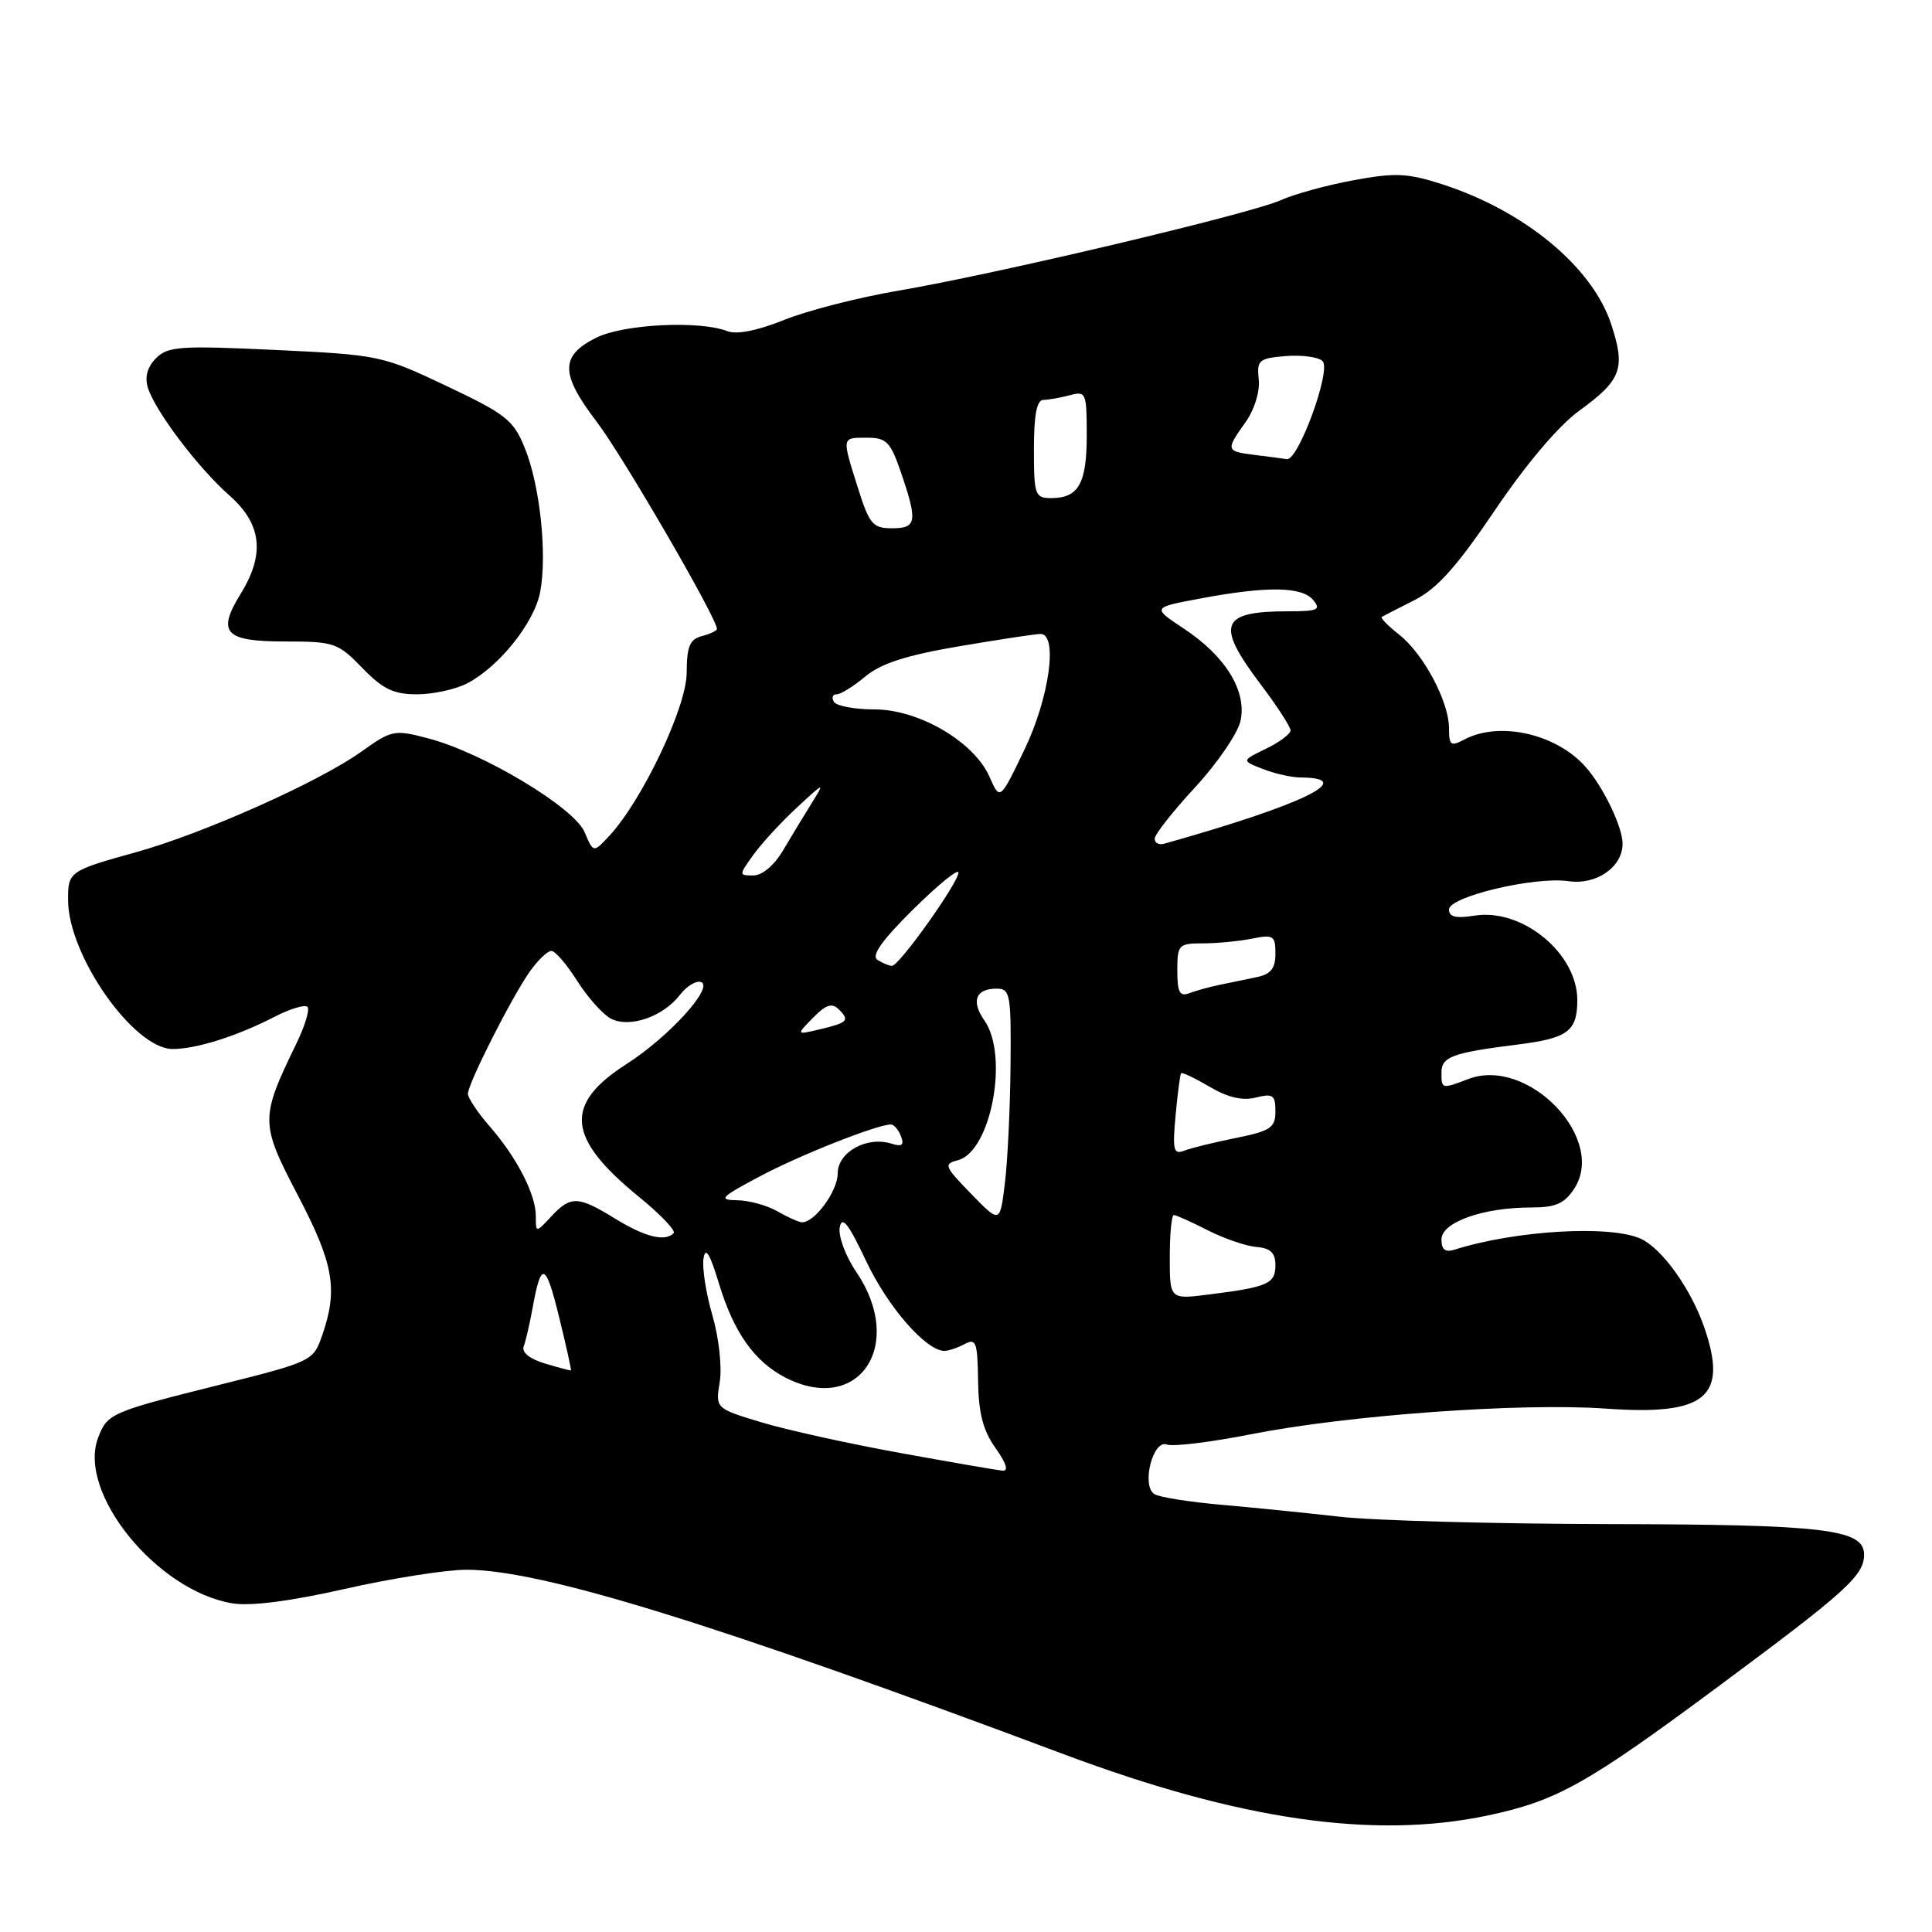 <?xml version="1.0" encoding="UTF-8" standalone="no"?>
<!DOCTYPE svg PUBLIC "-//W3C//DTD SVG 1.1//EN" "http://www.w3.org/Graphics/SVG/1.1/DTD/svg11.dtd" >
<svg xmlns="http://www.w3.org/2000/svg" xmlns:xlink="http://www.w3.org/1999/xlink" version="1.1" viewBox="0 0 256 256">
 <g >
 <path fill="currentColor"
d=" M 197.14 240.56 C 206.33 238.61 210.22 236.43 228.00 223.23 C 244.68 210.86 247.00 208.75 247.00 205.99 C 247.00 202.62 241.79 202.00 213.10 201.95 C 197.92 201.92 181.90 201.48 177.50 200.97 C 173.10 200.47 166.05 199.76 161.83 199.39 C 157.61 199.02 153.62 198.39 152.97 197.98 C 151.20 196.89 152.76 190.69 154.62 191.41 C 155.41 191.71 160.44 191.10 165.79 190.04 C 178.71 187.50 201.54 185.85 212.81 186.65 C 226.04 187.59 229.01 185.13 225.83 175.90 C 224.07 170.79 220.23 165.43 217.41 164.14 C 213.36 162.30 200.89 163.02 192.75 165.58 C 191.50 165.98 191.00 165.59 191.00 164.23 C 191.00 161.96 196.50 160.00 202.84 160.00 C 206.12 160.00 207.28 159.50 208.59 157.51 C 212.94 150.86 202.45 139.98 194.58 142.97 C 191.03 144.32 191.00 144.31 191.00 142.11 C 191.00 140.03 192.47 139.49 201.00 138.42 C 207.75 137.58 209.00 136.66 209.00 132.51 C 209.00 126.30 201.68 120.30 195.35 121.33 C 192.93 121.72 192.00 121.50 192.00 120.52 C 192.00 118.80 203.37 116.11 207.84 116.76 C 211.53 117.30 215.00 114.89 215.00 111.80 C 215.00 109.59 212.47 104.31 210.13 101.65 C 206.24 97.22 198.66 95.51 193.99 98.01 C 192.24 98.94 192.00 98.76 192.00 96.50 C 192.00 92.97 188.62 86.63 185.38 84.08 C 183.90 82.92 182.88 81.87 183.10 81.74 C 183.32 81.61 185.28 80.60 187.46 79.50 C 190.43 78.00 193.08 75.03 198.11 67.57 C 202.23 61.48 206.53 56.40 209.26 54.42 C 214.88 50.34 215.43 48.82 213.47 42.90 C 210.96 35.35 202.00 27.94 191.14 24.43 C 186.51 22.93 184.89 22.86 179.36 23.88 C 175.83 24.53 171.49 25.72 169.72 26.52 C 165.75 28.32 131.92 36.33 119.00 38.52 C 113.78 39.41 106.98 41.15 103.91 42.39 C 100.41 43.80 97.61 44.36 96.41 43.89 C 92.72 42.44 82.62 42.94 79.00 44.75 C 74.20 47.15 74.22 49.53 79.09 55.92 C 82.53 60.43 95.00 81.92 95.00 83.34 C 95.00 83.57 94.10 84.00 93.00 84.29 C 91.39 84.71 91.00 85.66 90.99 89.16 C 90.97 93.69 85.11 106.05 80.73 110.76 C 78.63 113.02 78.63 113.02 77.46 110.26 C 76.08 107.00 64.03 99.76 56.79 97.85 C 52.23 96.65 51.94 96.70 47.79 99.66 C 42.18 103.65 26.87 110.47 18.03 112.92 C 9.14 115.39 9.00 115.49 9.02 119.31 C 9.07 126.67 17.75 139.00 22.88 139.00 C 26.00 139.00 31.38 137.30 36.32 134.76 C 38.41 133.68 40.41 133.07 40.74 133.41 C 41.07 133.74 40.42 135.92 39.28 138.26 C 34.46 148.19 34.46 148.81 39.47 158.39 C 44.22 167.46 44.81 170.85 42.69 176.94 C 41.51 180.35 41.38 180.42 28.91 183.54 C 14.71 187.09 14.21 187.30 13.00 190.51 C 10.23 197.78 20.77 210.79 30.78 212.45 C 33.19 212.85 38.44 212.18 45.69 210.54 C 51.85 209.14 59.11 208.00 61.83 208.00 C 71.69 208.00 94.66 215.10 141.00 232.46 C 164.28 241.18 182.08 243.75 197.14 240.56 Z  M 61.90 90.55 C 66.13 88.36 70.82 82.49 71.58 78.42 C 72.52 73.44 71.55 64.33 69.55 59.39 C 68.05 55.67 67.07 54.89 59.20 51.16 C 50.66 47.11 50.24 47.02 36.47 46.37 C 23.89 45.78 22.25 45.89 20.68 47.46 C 19.53 48.61 19.16 49.95 19.59 51.36 C 20.55 54.46 26.24 61.99 30.41 65.66 C 34.68 69.43 35.14 73.42 31.90 78.66 C 28.70 83.85 29.77 85.00 37.77 85.00 C 44.27 85.00 44.77 85.17 48.00 88.50 C 50.72 91.31 52.15 92.00 55.25 92.00 C 57.37 92.00 60.36 91.35 61.90 90.55 Z  M 119.19 192.51 C 112.42 191.28 104.16 189.46 100.84 188.45 C 94.80 186.62 94.80 186.62 95.37 183.11 C 95.69 181.15 95.26 177.27 94.40 174.30 C 93.55 171.39 93.02 167.99 93.22 166.75 C 93.48 165.14 94.06 166.09 95.27 170.09 C 97.22 176.53 99.96 180.41 104.04 182.52 C 113.78 187.55 120.04 178.23 113.45 168.52 C 112.04 166.45 111.06 163.80 111.27 162.63 C 111.56 161.03 112.43 162.14 114.78 167.12 C 117.64 173.18 122.71 179.00 125.14 179.00 C 125.69 179.00 126.89 178.59 127.83 178.09 C 129.33 177.29 129.53 177.85 129.60 182.96 C 129.66 187.25 130.26 189.55 131.91 191.87 C 133.36 193.92 133.68 194.95 132.82 194.87 C 132.09 194.80 125.96 193.74 119.19 192.51 Z  M 72.20 180.67 C 70.19 180.07 69.10 179.19 69.39 178.41 C 69.66 177.71 70.19 175.42 70.57 173.32 C 71.71 167.03 72.30 167.23 74.09 174.54 C 75.03 178.37 75.73 181.54 75.65 181.58 C 75.57 181.63 74.02 181.22 72.20 180.67 Z  M 155.00 166.59 C 155.00 163.52 155.24 161.00 155.54 161.00 C 155.84 161.00 157.85 161.90 160.02 163.01 C 162.18 164.11 165.09 165.11 166.48 165.23 C 168.35 165.38 169.00 166.01 169.00 167.65 C 169.00 170.10 168.01 170.54 160.25 171.52 C 155.00 172.19 155.00 172.19 155.00 166.59 Z  M 81.50 161.47 C 76.59 158.45 75.62 158.42 73.04 161.19 C 71.00 163.38 71.00 163.38 71.00 161.14 C 71.00 158.26 68.49 153.38 64.86 149.22 C 63.29 147.41 62.00 145.48 62.00 144.94 C 62.00 143.59 67.79 132.16 70.19 128.75 C 71.26 127.24 72.55 126.00 73.06 126.00 C 73.56 126.00 75.10 127.78 76.47 129.96 C 77.85 132.13 79.85 134.38 80.92 134.96 C 83.38 136.27 87.85 134.74 90.10 131.82 C 90.99 130.67 92.23 129.91 92.87 130.12 C 94.69 130.73 88.68 137.36 83.02 140.99 C 74.67 146.34 75.09 150.79 84.68 158.60 C 87.53 160.92 89.58 163.08 89.26 163.41 C 88.10 164.57 85.44 163.90 81.50 161.47 Z  M 103.00 160.50 C 101.62 159.71 99.22 159.05 97.65 159.04 C 95.13 159.00 95.49 158.63 100.65 155.89 C 105.96 153.06 116.23 149.00 118.05 149.00 C 118.45 149.00 119.06 149.70 119.39 150.57 C 119.84 151.74 119.52 151.98 118.13 151.54 C 114.88 150.51 111.00 152.65 111.00 155.48 C 111.00 157.84 107.92 162.04 106.25 161.96 C 105.84 161.95 104.38 161.29 103.00 160.50 Z  M 128.68 158.19 C 125.13 154.54 125.00 154.23 126.94 153.73 C 131.31 152.58 133.71 139.89 130.44 135.22 C 128.64 132.65 129.28 131.00 132.06 131.00 C 133.86 131.00 133.99 131.74 133.90 141.25 C 133.85 146.89 133.51 153.89 133.15 156.81 C 132.50 162.12 132.50 162.12 128.68 158.19 Z  M 155.77 147.80 C 156.04 144.89 156.37 142.37 156.50 142.21 C 156.64 142.05 158.34 142.86 160.28 144.00 C 162.68 145.42 164.64 145.88 166.41 145.43 C 168.67 144.87 169.00 145.09 169.00 147.25 C 169.00 149.43 168.38 149.85 163.75 150.79 C 160.86 151.37 157.78 152.13 156.89 152.48 C 155.50 153.02 155.35 152.38 155.77 147.80 Z  M 107.74 134.85 C 109.47 133.09 110.25 132.85 111.17 133.77 C 112.63 135.23 112.33 135.52 108.50 136.42 C 105.50 137.13 105.50 137.13 107.74 134.85 Z  M 156.00 128.61 C 156.00 125.18 156.17 125.00 159.38 125.00 C 161.23 125.00 164.16 124.72 165.88 124.38 C 168.74 123.80 169.00 123.97 169.00 126.36 C 169.00 128.33 168.39 129.09 166.50 129.48 C 165.12 129.77 162.92 130.22 161.59 130.50 C 160.27 130.77 158.47 131.27 157.59 131.60 C 156.32 132.09 156.00 131.50 156.00 128.61 Z  M 116.27 127.19 C 115.41 126.64 116.85 124.60 121.02 120.48 C 124.31 117.23 127.00 115.04 127.00 115.62 C 127.00 116.95 119.13 128.01 118.19 127.98 C 117.81 127.98 116.95 127.62 116.27 127.19 Z  M 99.84 113.25 C 100.93 111.74 103.52 108.92 105.60 107.00 C 109.25 103.61 109.32 103.59 107.56 106.41 C 106.56 108.02 104.85 110.83 103.77 112.66 C 102.60 114.65 101.01 116.00 99.83 116.00 C 97.88 116.00 97.88 115.98 99.84 113.25 Z  M 153.00 111.13 C 153.00 110.57 155.42 107.50 158.37 104.31 C 161.32 101.11 164.03 97.15 164.38 95.50 C 165.22 91.54 162.39 86.95 156.86 83.29 C 152.64 80.50 152.64 80.50 159.07 79.30 C 167.88 77.65 172.51 77.71 174.00 79.50 C 175.08 80.80 174.63 81.00 170.70 81.00 C 161.70 81.00 161.04 82.72 167.00 90.62 C 169.20 93.53 171.00 96.30 171.00 96.78 C 171.00 97.25 169.54 98.35 167.75 99.21 C 164.50 100.79 164.50 100.79 167.32 101.89 C 168.86 102.50 171.11 103.01 172.32 103.02 C 179.99 103.07 172.68 106.62 154.25 111.80 C 153.56 111.99 153.00 111.69 153.00 111.13 Z  M 131.12 102.94 C 129.08 98.29 121.76 94.00 115.86 94.00 C 113.25 94.00 110.84 93.55 110.50 93.00 C 110.16 92.45 110.32 92.00 110.86 92.00 C 111.40 92.00 113.12 90.93 114.67 89.63 C 116.74 87.91 120.10 86.82 127.12 85.63 C 132.42 84.73 137.25 84.00 137.87 84.00 C 140.22 84.00 139.05 92.45 135.75 99.32 C 132.50 106.09 132.50 106.09 131.12 102.94 Z  M 113.68 64.66 C 111.53 57.82 111.49 58.00 114.91 58.00 C 117.47 58.00 118.00 58.55 119.41 62.68 C 121.61 69.14 121.46 70.00 118.18 70.00 C 115.65 70.00 115.19 69.45 113.68 64.66 Z  M 137.00 59.50 C 137.00 54.97 137.38 53.00 138.25 52.99 C 138.94 52.98 140.51 52.70 141.75 52.37 C 143.90 51.79 144.00 52.04 144.00 57.68 C 144.00 64.07 142.91 66.00 139.30 66.00 C 137.14 66.00 137.00 65.62 137.00 59.50 Z  M 166.25 60.28 C 162.42 59.80 162.39 59.67 165.04 55.94 C 166.22 54.28 166.96 51.89 166.79 50.28 C 166.52 47.71 166.79 47.48 170.38 47.18 C 172.52 47.01 174.71 47.31 175.25 47.85 C 176.43 49.03 172.03 61.08 170.51 60.84 C 169.95 60.75 168.04 60.50 166.25 60.28 Z "/>
</g>
</svg>